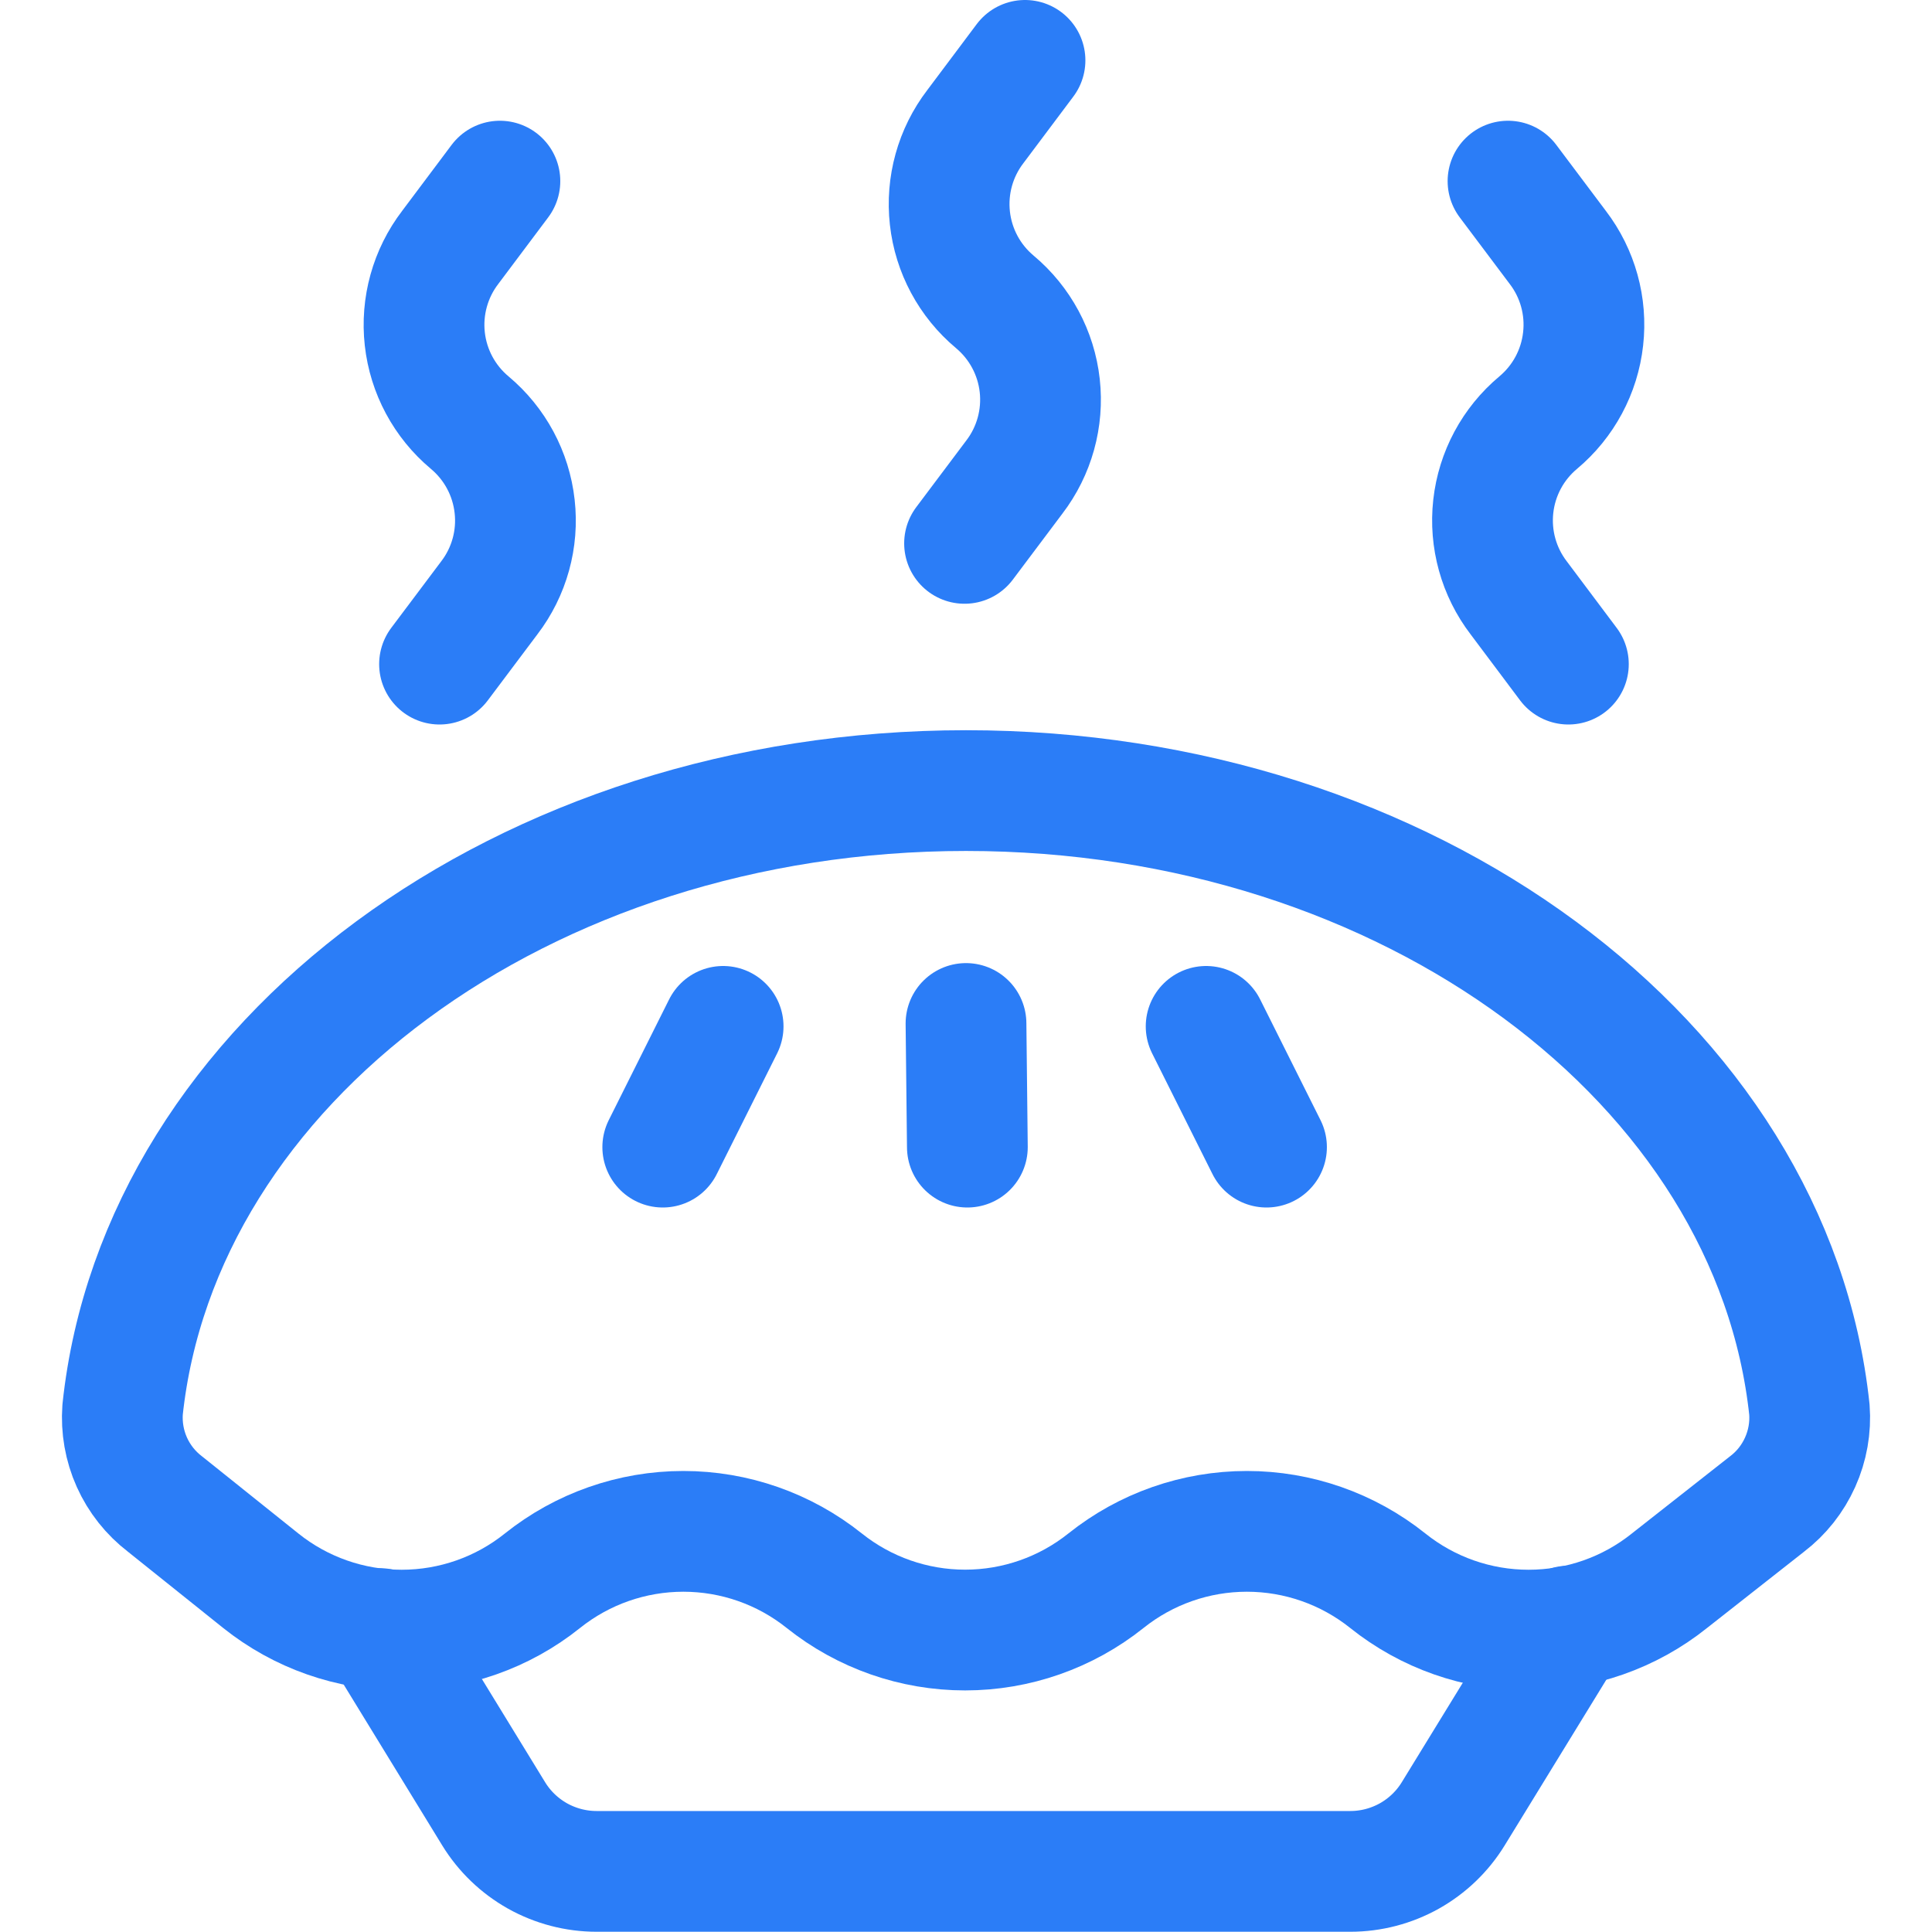 <svg xmlns="http://www.w3.org/2000/svg" width="24" height="24" fill="none" viewBox="0 0 24 24"><path stroke="#2B7DF7" stroke-linecap="round" stroke-linejoin="round" stroke-width="1.5" d="M19.483 20.2L18.053 22.531C17.919 22.75 17.731 22.93 17.507 23.056C17.283 23.181 17.031 23.247 16.774 23.247H7.411C7.155 23.247 6.902 23.181 6.678 23.056C6.454 22.93 6.266 22.75 6.132 22.531L4.723 20.231"/><path stroke="#2B7DF7" stroke-linecap="round" stroke-linejoin="round" stroke-width="1.5" d="M21.95 18.684C22.129 18.548 22.27 18.369 22.362 18.164C22.454 17.959 22.494 17.735 22.477 17.511C22.019 13.2 17.5 9.821 12 9.821C6.5 9.821 1.981 13.2 1.523 17.511C1.507 17.735 1.546 17.959 1.638 18.164C1.73 18.369 1.872 18.548 2.05 18.684L3.239 19.636C3.736 20.034 4.353 20.25 4.989 20.25C5.625 20.25 6.243 20.034 6.739 19.636C7.236 19.239 7.853 19.023 8.489 19.023C9.125 19.023 9.742 19.239 10.239 19.636V19.636C10.736 20.033 11.353 20.249 11.989 20.249C12.625 20.249 13.242 20.033 13.739 19.636V19.636C14.236 19.239 14.853 19.023 15.489 19.023C16.125 19.023 16.742 19.239 17.239 19.636C17.736 20.034 18.353 20.25 18.989 20.25C19.625 20.25 20.243 20.034 20.739 19.636L21.95 18.684Z"/><path stroke="#2B7DF7" stroke-linecap="round" stroke-linejoin="round" stroke-width="1.5" d="M12.017 14.25L12 12.714"/><path stroke="#2B7DF7" stroke-linecap="round" stroke-linejoin="round" stroke-width="1.5" d="M15.733 14.25L14.983 12.75"/><path stroke="#2B7DF7" stroke-linecap="round" stroke-linejoin="round" stroke-width="1.5" d="M8.233 14.25L8.983 12.75"/><path stroke="#2B7DF7" stroke-linecap="round" stroke-linejoin="round" stroke-width="1.5" d="M12.733 0.75L12.116 1.573C11.868 1.897 11.755 2.304 11.8 2.71C11.845 3.116 12.045 3.488 12.358 3.75V3.75C12.671 4.012 12.871 4.384 12.916 4.79C12.961 5.195 12.848 5.603 12.6 5.927L11.982 6.75"/><path stroke="#2B7DF7" stroke-linecap="round" stroke-linejoin="round" stroke-width="1.5" d="M6.21 2.25L5.593 3.073C5.345 3.397 5.232 3.805 5.277 4.21C5.322 4.616 5.522 4.988 5.835 5.25V5.25C6.148 5.512 6.348 5.884 6.393 6.29C6.439 6.695 6.326 7.103 6.078 7.427L5.46 8.25"/><path stroke="#2B7DF7" stroke-linecap="round" stroke-linejoin="round" stroke-width="1.5" d="M18.733 2.25L19.351 3.073C19.599 3.397 19.712 3.805 19.666 4.21C19.621 4.616 19.421 4.988 19.108 5.25V5.25C18.795 5.512 18.595 5.884 18.55 6.29C18.505 6.696 18.618 7.103 18.866 7.427L19.483 8.25"/></svg>